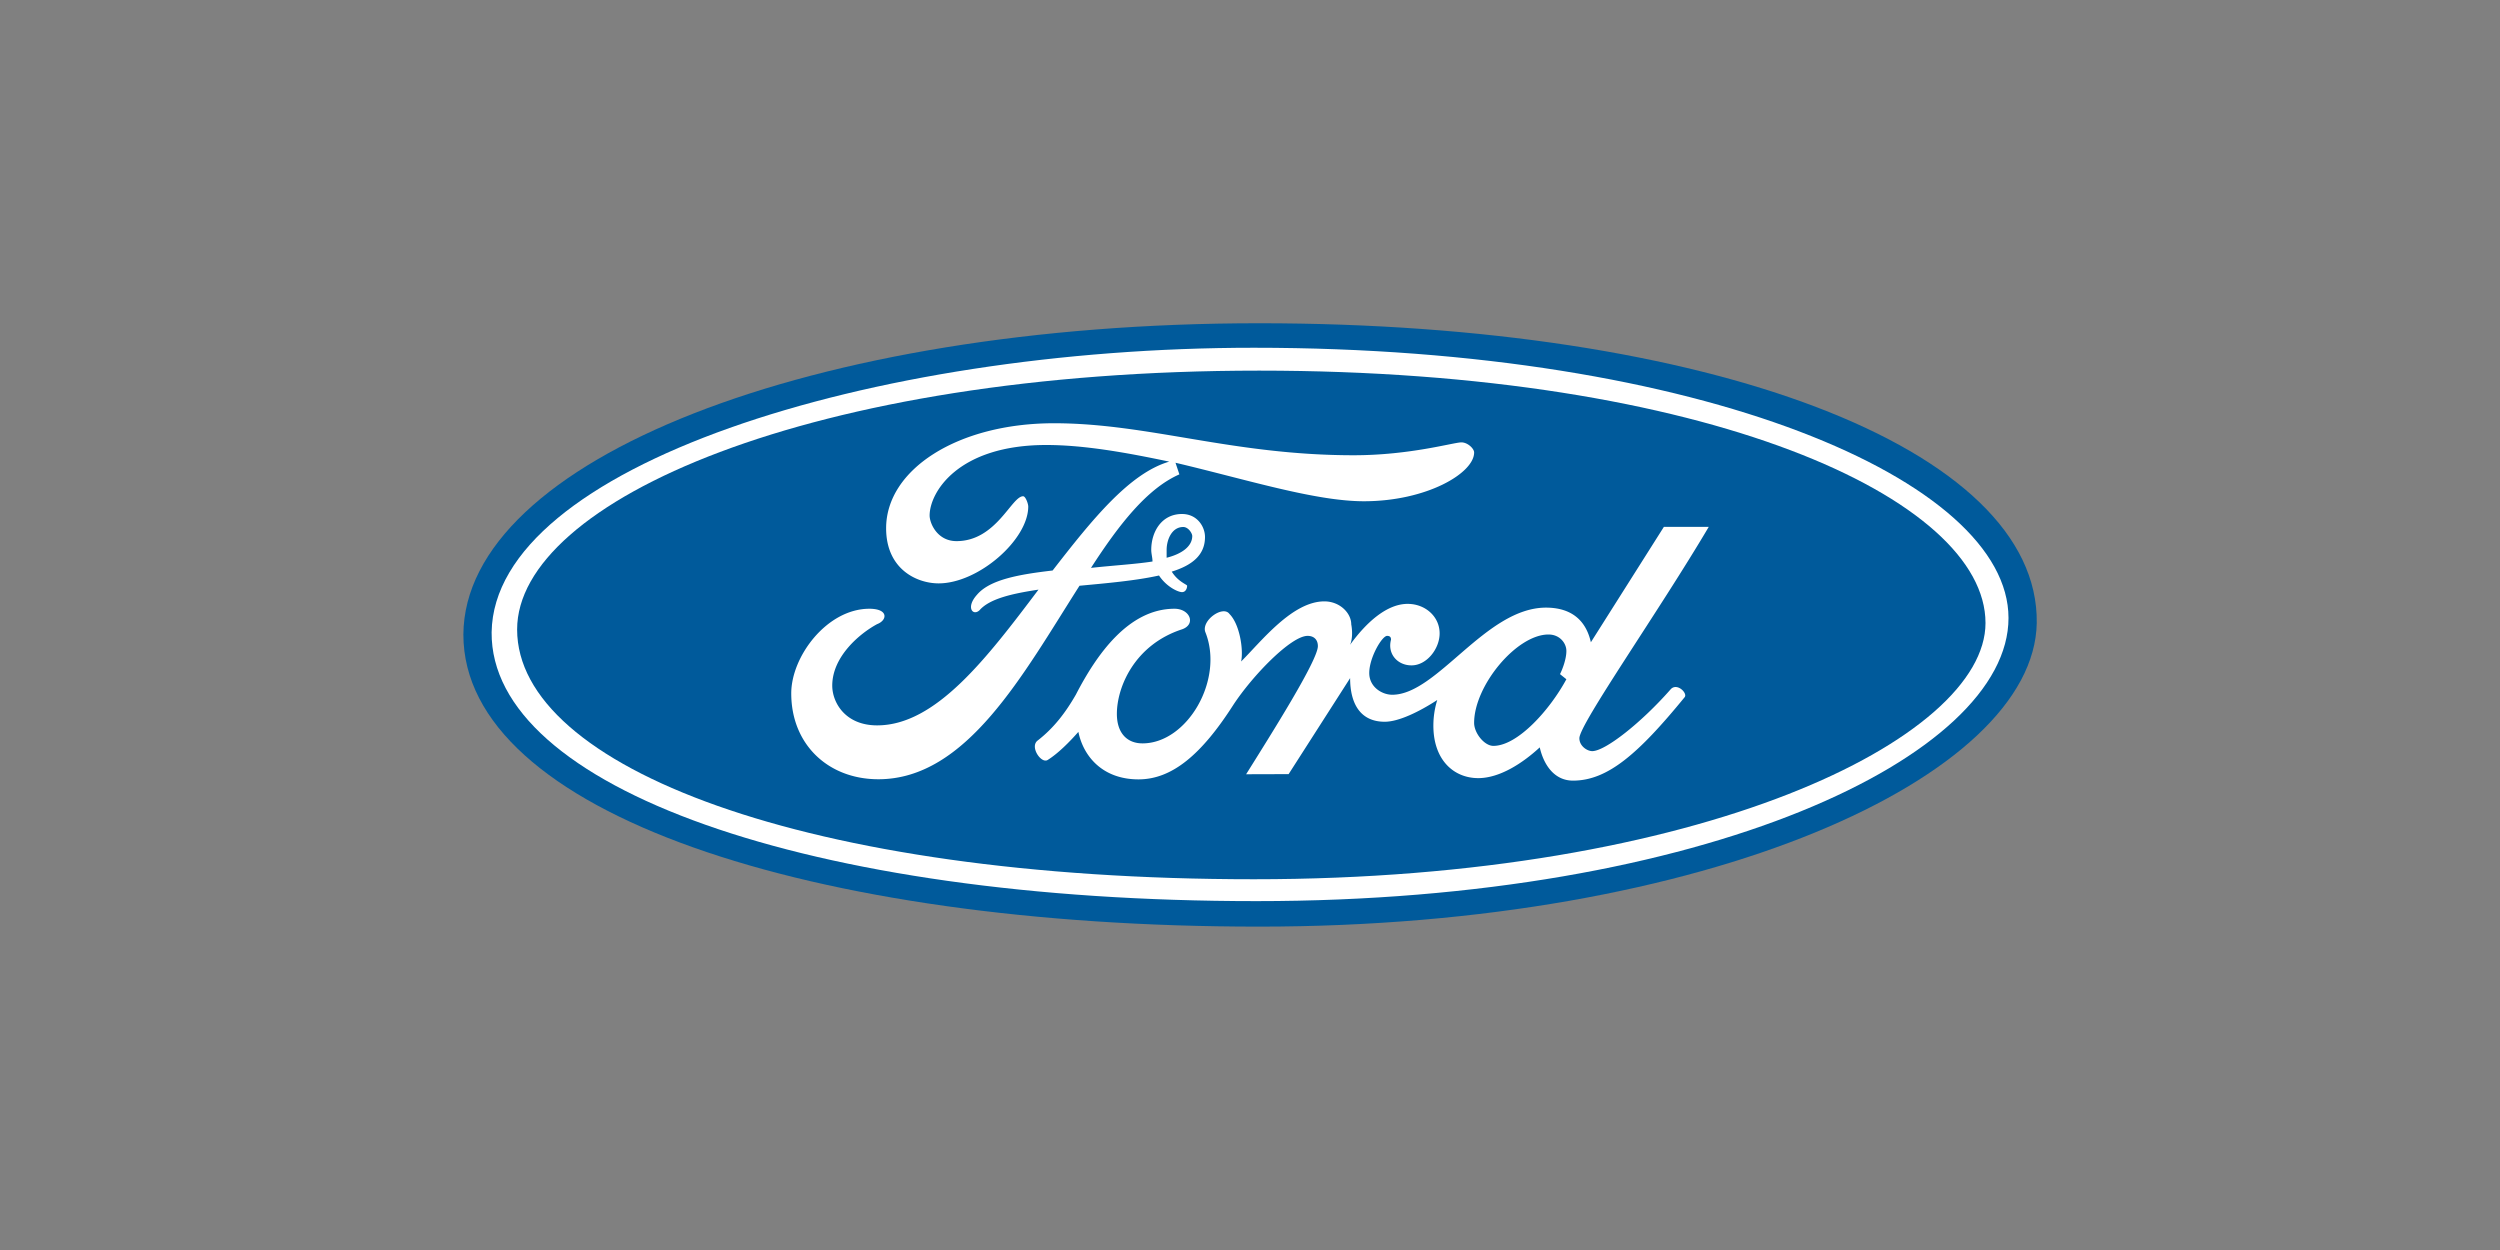 <svg xmlns="http://www.w3.org/2000/svg" baseProfile="tiny" viewBox="0 0 200 100" overflow="visible" fill-rule="evenodd" xmlns:v="https://vecta.io/nano"><rect x="0" y="0" width="200" height="100" fill="#808080" stroke="none"/><path fill="#005a9b" d="M100.72 25.86c35.87 0 62.42 9.94 62.22 23.98-.21 12.3-26.34 24.29-62.22 24.29S37.07 65 37.07 50.76c.09-13.94 27.77-24.9 63.65-24.9h0z"/><path fill="#fff" d="M100.51 72.09c35.87 0 60.17-11.58 60.17-22.65 0-10.97-24.49-21.62-60.37-21.62-30.75 0-60.78 9.53-60.98 22.76-.11 12.38 25.31 21.51 61.18 21.51h0z"/><path fill="#005a9b" d="M100.31 70.34c35.87 0 58.53-11.28 58.53-20.5 0-9.94-22.24-20.19-58.11-20.19S41.37 40.11 41.37 50.36c0 10.97 23.06 19.98 58.94 19.98h0z"/><path d="M116.91 35.39c-.62 0-4.1 1.03-8.61 1.03-9.74 0-16.4-2.56-23.98-2.56-7.69 0-13.43 3.69-13.43 8.4 0 3.28 2.46 4.41 4.2 4.41 3.18 0 7.17-3.49 7.17-6.15 0-.21-.21-.82-.41-.82-.93 0-2.15 3.59-5.33 3.59-1.54 0-2.15-1.43-2.15-2.05 0-1.84 2.25-5.64 9.33-5.64 3.08 0 6.46.62 9.84 1.33-3.18.93-6.15 4.61-9.33 8.71-2.66.31-5.02.72-6.05 1.94-.93 1.03-.31 1.74.21 1.23.82-.93 2.66-1.33 4.71-1.64-4.1 5.43-8.2 10.86-12.91 10.86-2.56 0-3.59-1.84-3.59-3.18 0-2.36 2.25-4.2 3.59-4.92.82-.31.93-1.23-.62-1.23-3.38 0-6.25 3.8-6.25 6.77 0 4.1 2.97 6.87 6.97 6.87 7.07 0 11.58-8.41 16.09-15.48 2.25-.21 4.51-.41 6.36-.82.62.93 1.54 1.33 1.84 1.33s.41-.31.41-.51c0-.1-.72-.31-1.23-1.13 1.64-.51 2.66-1.33 2.66-2.77 0-.82-.62-1.84-1.84-1.84-1.64 0-2.46 1.43-2.46 2.87 0 .31.1.62.1.93-1.33.21-3.08.31-4.92.51 2.25-3.49 4.51-6.36 7.07-7.48l-.31-.93c5.64 1.33 11.17 3.08 15.07 3.08 5.02 0 8.82-2.25 8.82-3.9.01-.29-.5-.81-1.02-.81h0zM93.33 44c0-.82.41-1.84 1.33-1.84.41 0 .72.51.72.72 0 .82-.82 1.43-2.05 1.74V44h0zm6.36 17.94c2.05-3.28 5.74-9.12 5.74-10.25 0-.51-.31-.82-.82-.82-1.33 0-4.41 3.18-5.95 5.53-2.56 4-4.92 5.95-7.58 5.95-2.87 0-4.41-1.84-4.81-3.8-.72.82-1.64 1.74-2.46 2.25-.51.31-1.43-1.03-.82-1.54 1.33-1.03 2.25-2.25 3.08-3.69 1.64-3.18 4.2-6.87 7.89-6.87 1.23 0 1.74 1.23.62 1.64-3.8 1.23-5.23 4.61-5.23 6.77 0 1.54.82 2.36 2.05 2.36 3.59 0 6.56-5.12 5.02-8.92-.31-.93 1.43-2.15 1.94-1.43.82.82 1.13 2.87.93 3.8 1.64-1.64 4.1-4.81 6.66-4.81 1.23 0 2.15.93 2.15 1.84.1.51.1 1.23-.1 1.64 1.33-1.84 2.97-3.28 4.61-3.28 1.43 0 2.56 1.03 2.56 2.36 0 1.23-1.03 2.56-2.25 2.56-1.13 0-1.94-.93-1.64-2.05 0-.1 0-.31-.31-.31-.41 0-1.43 1.74-1.43 2.97 0 1.13 1.03 1.74 1.84 1.74 3.59 0 7.48-6.97 12.3-6.97 1.43 0 3.08.51 3.59 2.77l5.84-9.23h3.59c-4 6.77-10.35 15.78-10.35 16.91 0 .62.62 1.03 1.03 1.03 1.03 0 3.9-2.25 6.25-4.92.51-.62 1.43.31 1.13.62-3.69 4.51-6.15 6.66-8.92 6.66-1.54 0-2.36-1.33-2.66-2.66-1.33 1.23-3.18 2.46-4.92 2.46-1.94 0-3.59-1.43-3.59-4.2a6.94 6.94 0 0 1 .31-2.05c-1.43.93-3.08 1.74-4.2 1.74-1.94 0-2.77-1.43-2.77-3.49l-4.92 7.68-3.4.01h0zm24.19-11.18c-2.56 0-5.95 4.1-5.95 7.07 0 .82.82 1.84 1.54 1.84 1.94 0 4.51-2.87 5.84-5.33l-.51-.41c.21-.41.51-1.23.51-1.84.01-.61-.51-1.33-1.43-1.33h0z" fill="#fff"/></svg>